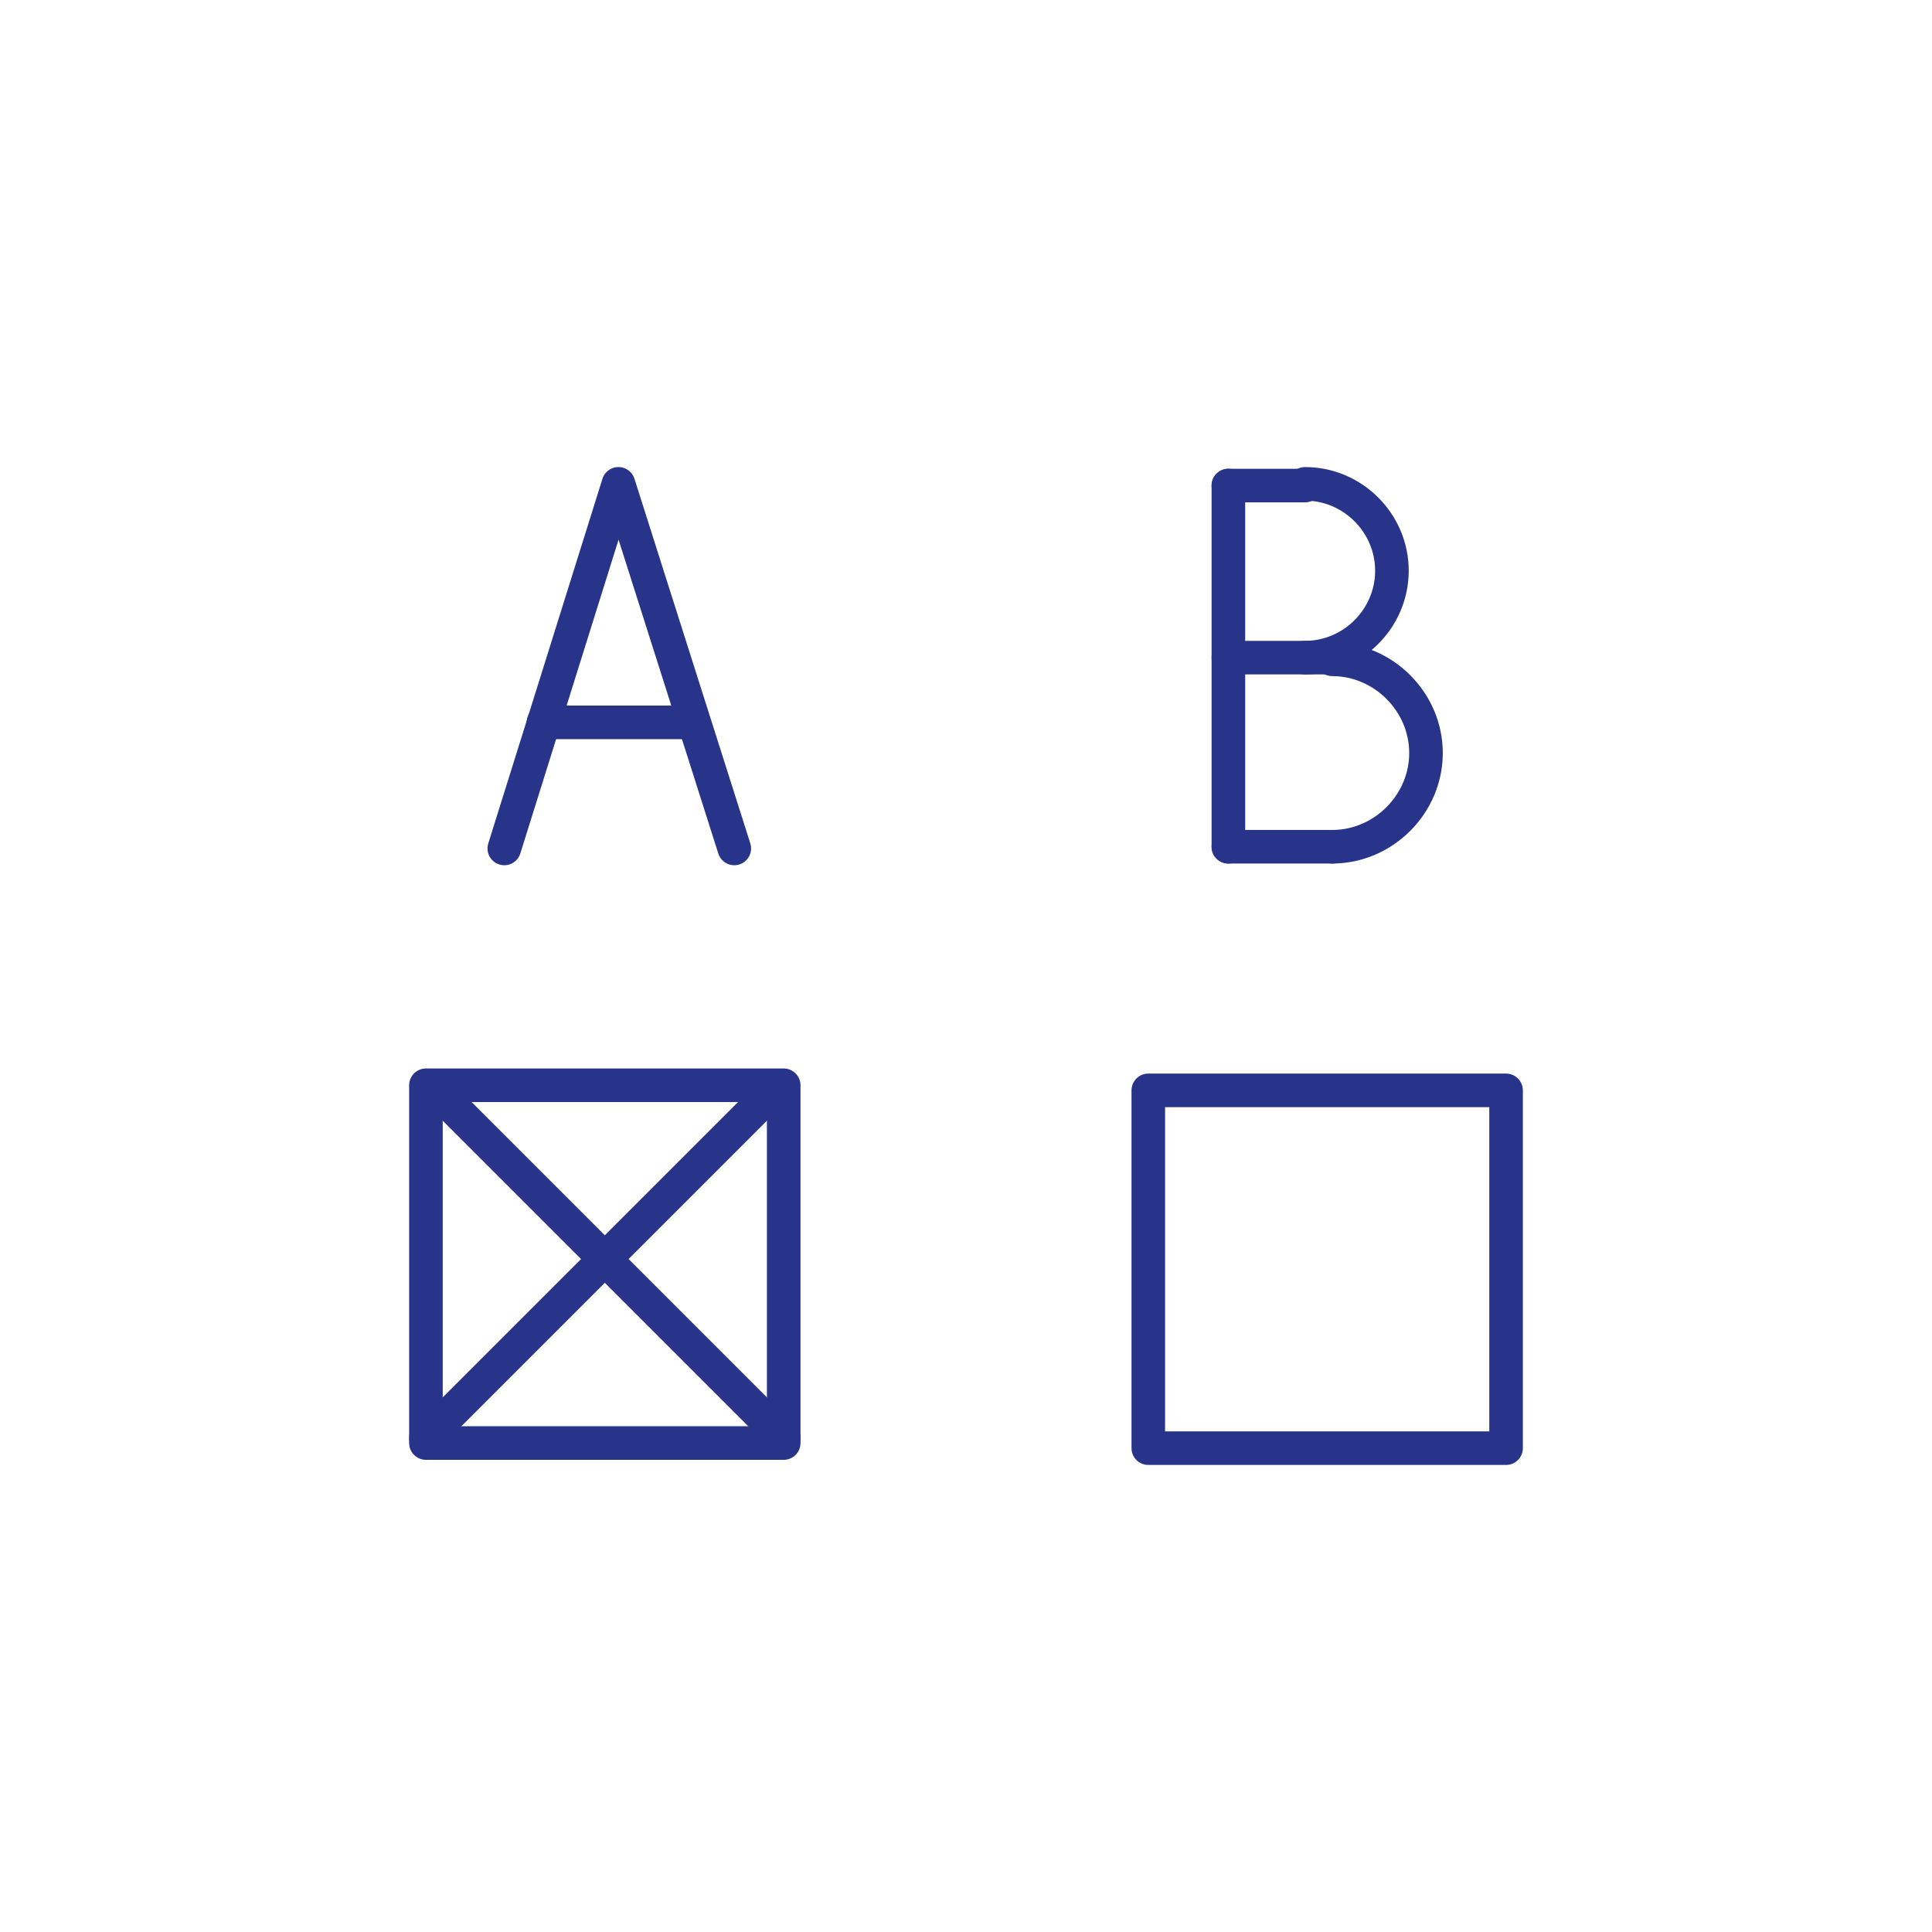 <?xml version="1.0" encoding="utf-8"?>
<!-- Generator: Adobe Illustrator 26.0.1, SVG Export Plug-In . SVG Version: 6.00 Build 0)  -->
<svg version="1.1" id="Layer_1" xmlns="http://www.w3.org/2000/svg" xmlns:xlink="http://www.w3.org/1999/xlink" x="0px" y="0px"
	 viewBox="0 0 113.4 113.4" style="enable-background:new 0 0 113.4 113.4;" xml:space="preserve">
<style type="text/css">
	.st0{fill:none;stroke:#28348A;stroke-width:1.971;stroke-linecap:round;stroke-linejoin:round;stroke-miterlimit:10;}
</style>
<g>
	<rect x="25" y="63.7" class="st0" width="21" height="21"/>
	<rect x="67.4" y="64" class="st0" width="21" height="21"/>
	<g>
		<polyline class="st0" points="43.1,49.8 36.3,28.4 29.6,49.8 29.6,49.8 		"/>
		<line class="st0" x1="31.9" y1="42.4" x2="40.6" y2="42.4"/>
	</g>
	<line class="st0" x1="25" y1="84.4" x2="44.9" y2="64.5"/>
	<line class="st0" x1="46" y1="84.4" x2="26.7" y2="65.1"/>
	<g>
		<line class="st0" x1="72.1" y1="49.7" x2="72.1" y2="28.5"/>
		<path class="st0" d="M76.6,38.6c2.8,0,5.1-2.3,5.1-5.1c0-2.8-2.3-5.1-5.1-5.1"/>
		<path class="st0" d="M78.2,49.7c3,0,5.5-2.5,5.5-5.5c0-3-2.5-5.5-5.5-5.5"/>
		<line class="st0" x1="72.1" y1="28.5" x2="76.6" y2="28.5"/>
		<line class="st0" x1="72.1" y1="38.6" x2="78.2" y2="38.6"/>
		<line class="st0" x1="72.1" y1="49.7" x2="78.2" y2="49.7"/>
	</g>
</g>
</svg>
